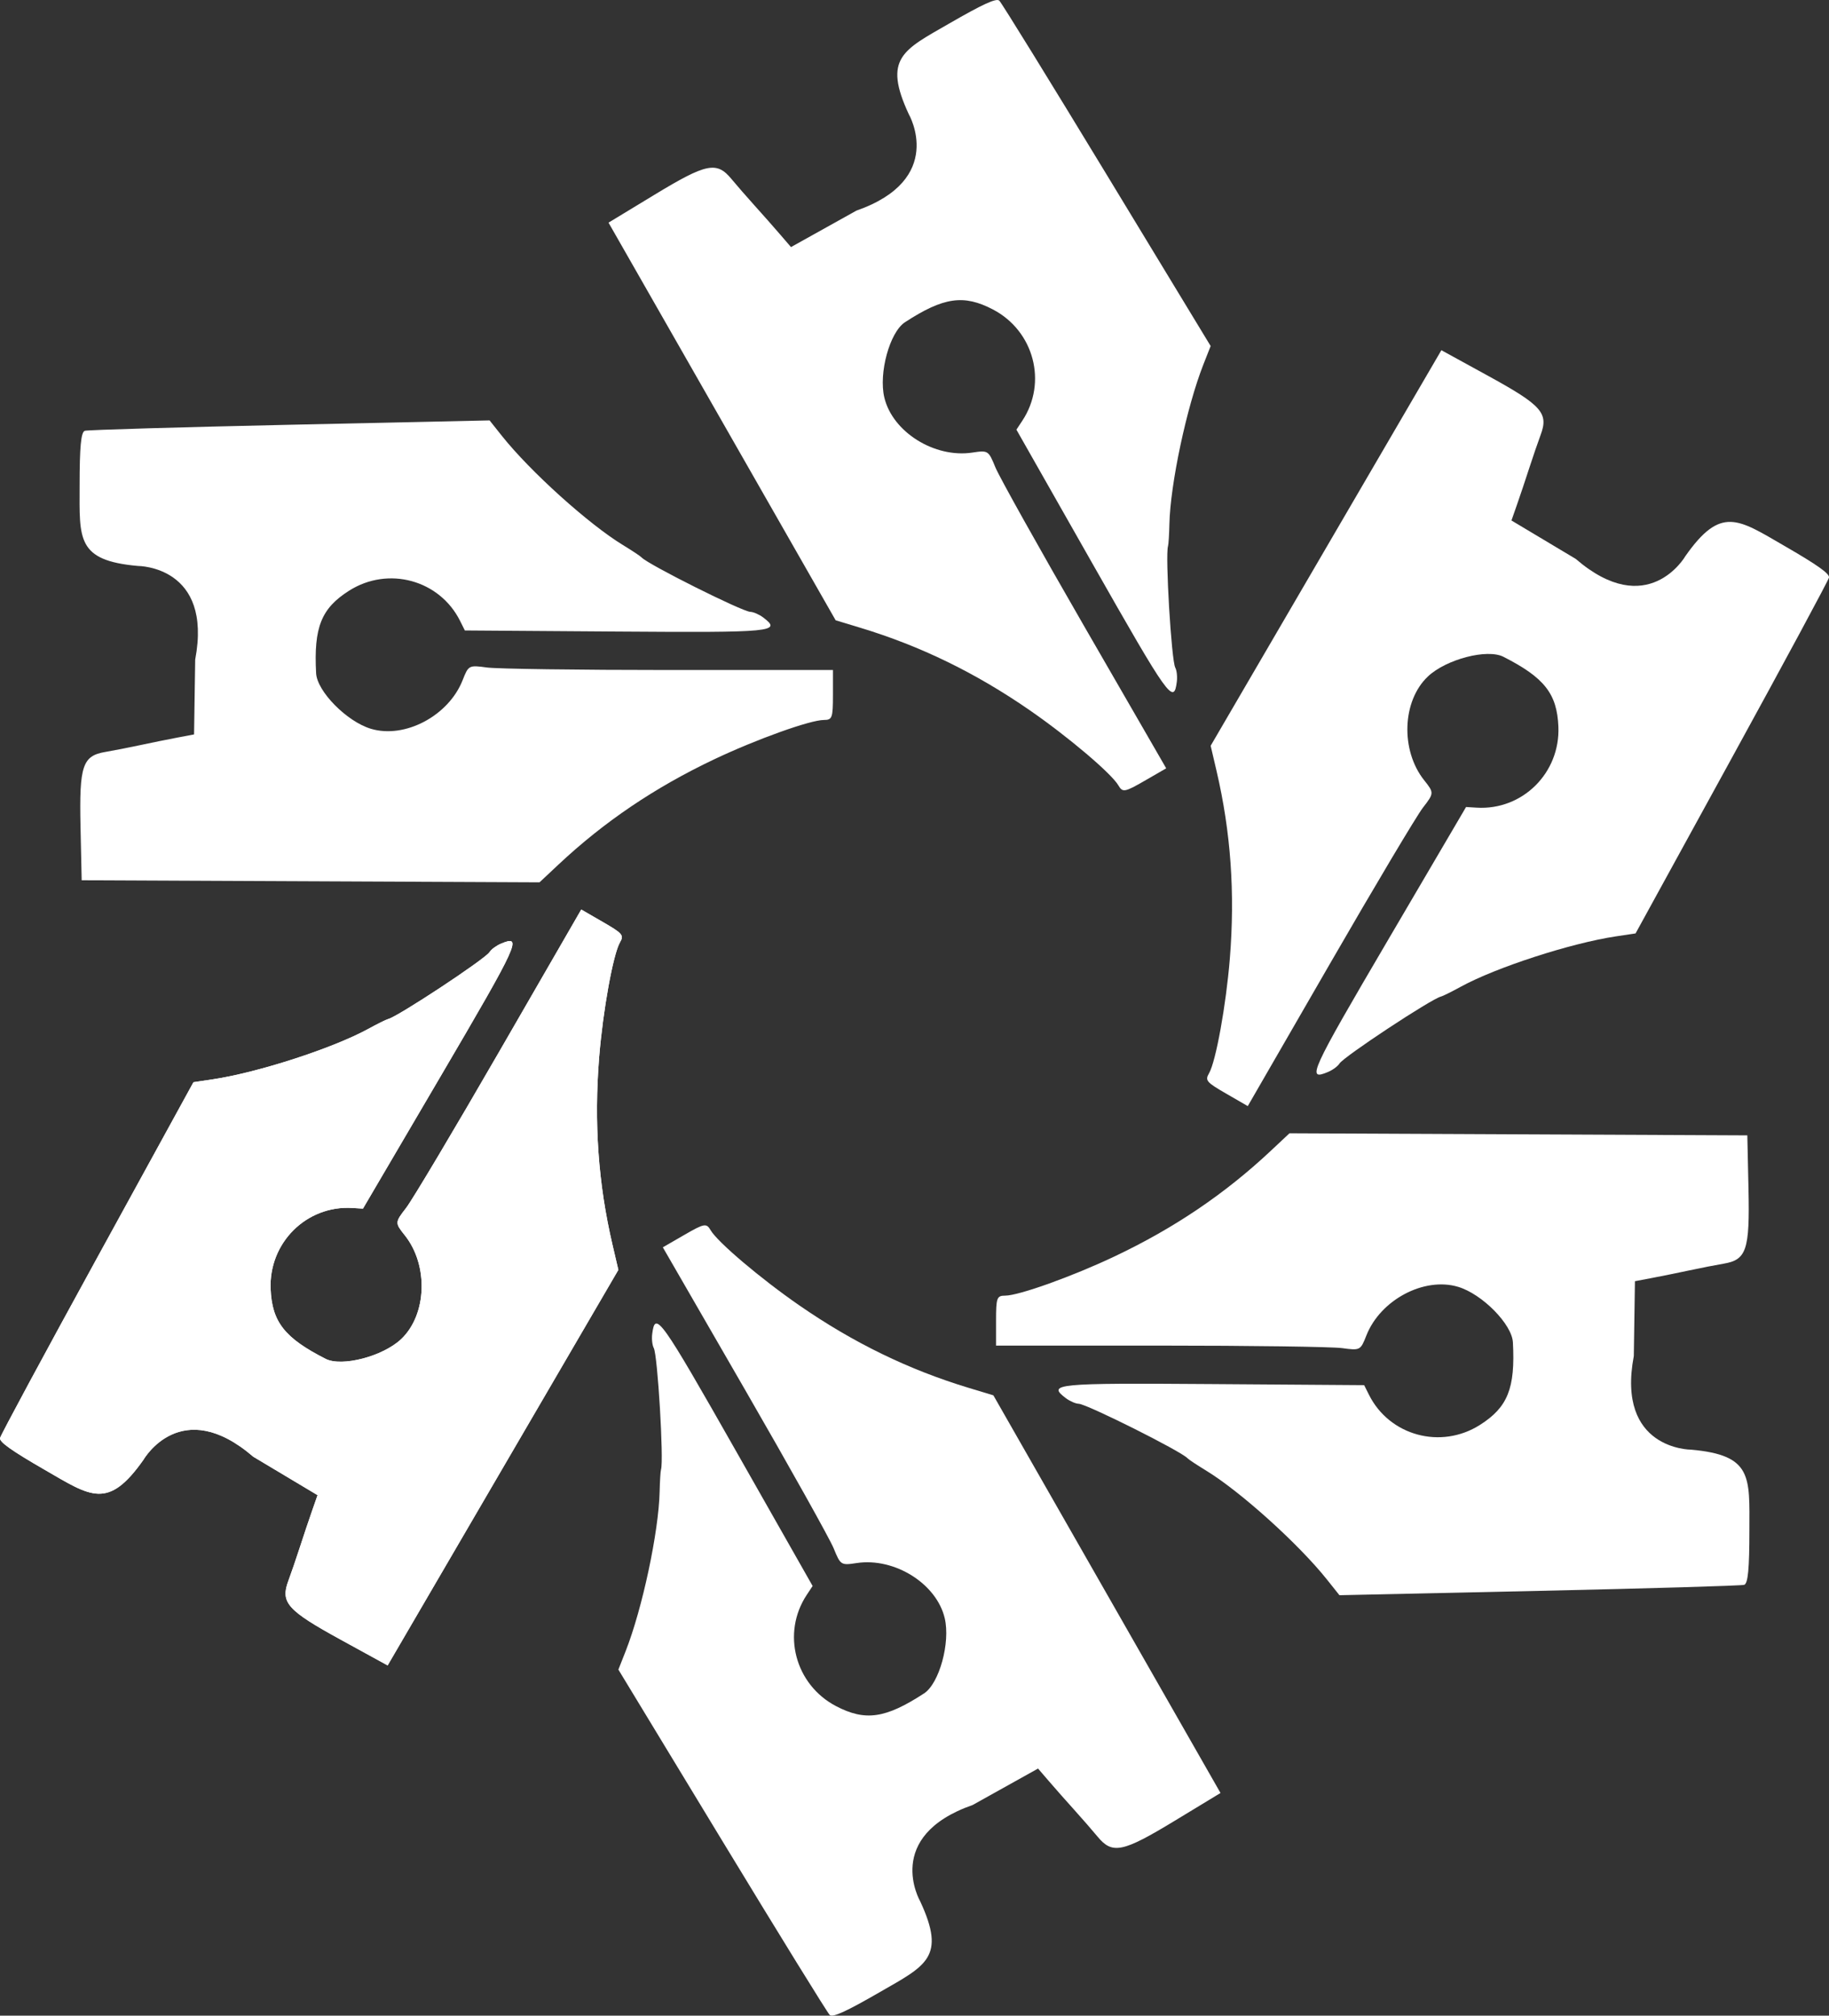 <?xml version="1.0" encoding="UTF-8" standalone="no"?>
<!-- Created with Inkscape (http://www.inkscape.org/) -->

<svg
   width="116.264mm"
   height="128.1mm"
   viewBox="0 0 116.264 128.1"
   version="1.1"
   id="svg1"
   xml:space="preserve"
   inkscape:version="1.4 (e7c3feb100, 2024-10-09)"
   sodipodi:docname="logo_inkscape.svg"
   xmlns:inkscape="http://www.inkscape.org/namespaces/inkscape"
   xmlns:sodipodi="http://sodipodi.sourceforge.net/DTD/sodipodi-0.dtd"
   xmlns="http://www.w3.org/2000/svg"
   xmlns:svg="http://www.w3.org/2000/svg"><rect x="0" y="0" width="116.264" height="128.1" fill="#333333" stroke="none"/><sodipodi:namedview
     id="namedview1"
     pagecolor="#ffffff"
     bordercolor="#000000"
     borderopacity="0.25"
     inkscape:showpageshadow="2"
     inkscape:pageopacity="0.0"
     inkscape:pagecheckerboard="0"
     inkscape:deskcolor="#d1d1d1"
     inkscape:document-units="mm"
     inkscape:zoom="1.6575867"
     inkscape:cx="185.51066"
     inkscape:cy="207.53062"
     inkscape:window-width="2880"
     inkscape:window-height="1800"
     inkscape:window-x="0"
     inkscape:window-y="0"
     inkscape:window-maximized="1"
     inkscape:current-layer="layer1"
     showgrid="false" /><defs
     id="defs1" /><g
     inkscape:label="Layer 1"
     inkscape:groupmode="layer"
     id="layer1"
     transform="translate(-76.091,-126.951)"><path
       style="fill:#ffffff;fill-opacity:1"
       d="m 76.094,218.342 c 0.04,-0.187 2.823,-5.351 6.184,-11.476 l 6.11,-11.137 1.246,-0.187 c 2.863,-0.429 7.618,-1.971 9.861,-3.199 0.587,-0.321 1.154,-0.603 1.26,-0.626 0.585,-0.126 6.192,-3.825 6.457,-4.26 0.103,-0.168 0.428,-0.408 0.723,-0.532 1.388,-0.583 1.163,-0.089 -3.854,8.459 l -4.918,8.379 -0.675,-0.041 c -2.909,-0.178 -5.316,2.208 -5.194,5.149 0.087,2.095 0.891,3.116 3.496,4.44 1.03,0.524 3.636,-0.156 4.798,-1.252 1.641,-1.548 1.753,-4.695 0.235,-6.599 -0.631,-0.791 -0.63,-0.821 0.08,-1.736 0.397,-0.512 3.065,-4.989 5.929,-9.95 l 5.207,-9.019 1.375,0.794 c 1.26,0.728 1.351,0.835 1.086,1.294 -0.434,0.752 -1.08,4.318 -1.321,7.286 -0.337,4.167 -0.063,8.044 0.845,11.926 l 0.374,1.601 -7.333,12.569 -7.333,12.569 -2.988,-1.639 c -3.4,-1.865 -3.838,-2.359 -3.321,-3.744 0.17,-0.457 0.497,-1.409 0.726,-2.117 0.229,-0.708 0.576,-1.745 0.772,-2.304 l 0.356,-1.017 -4.084,-2.441 c -4.576,-3.94 -6.948,0.134 -6.975,0.181 -2.254,3.209 -3.34,2.354 -6.264,0.661 -2.146,-1.239 -2.915,-1.786 -2.861,-2.034 z"
       id="use219"
       inkscape:transform-center-x="16.528598"
       inkscape:transform-center-y="17.775285"
       inkscape:tile-x0="3.744827e-07"
       inkscape:tile-y0="52.850592"
       sodipodi:nodetypes="cscsscccscssssssscssscccccsssccsscc"
       inkscape:tile-cx="36.293957"
       inkscape:tile-cy="59.095183"
       inkscape:tile-w="39.530716"
       inkscape:tile-h="48.039752" /><path
       style="fill:#ffffff;fill-opacity:1"
       d="m 76.094,218.342 c 0.04,-0.187 2.823,-5.351 6.184,-11.476 l 6.11,-11.137 1.246,-0.187 c 2.863,-0.429 7.618,-1.971 9.861,-3.199 0.587,-0.321 1.154,-0.603 1.26,-0.626 0.585,-0.126 6.192,-3.825 6.457,-4.26 0.103,-0.168 0.428,-0.408 0.723,-0.532 1.388,-0.583 1.163,-0.089 -3.854,8.459 l -4.918,8.379 -0.675,-0.041 c -2.909,-0.178 -5.316,2.208 -5.194,5.149 0.087,2.095 0.891,3.116 3.496,4.44 1.03,0.524 3.636,-0.156 4.798,-1.252 1.641,-1.548 1.753,-4.695 0.235,-6.599 -0.631,-0.791 -0.63,-0.821 0.08,-1.736 0.397,-0.512 3.065,-4.989 5.929,-9.95 l 5.207,-9.019 1.375,0.794 c 1.26,0.728 1.351,0.835 1.086,1.294 -0.434,0.752 -1.08,4.318 -1.321,7.286 -0.337,4.167 -0.063,8.044 0.845,11.926 l 0.374,1.601 -7.333,12.569 -7.333,12.569 -2.988,-1.639 c -3.4,-1.865 -3.838,-2.359 -3.321,-3.744 0.17,-0.457 0.497,-1.409 0.726,-2.117 0.229,-0.708 0.576,-1.745 0.772,-2.304 l 0.356,-1.017 -4.084,-2.441 c -4.576,-3.94 -6.948,0.134 -6.975,0.181 -2.254,3.209 -3.34,2.354 -6.264,0.661 -2.146,-1.239 -2.915,-1.786 -2.861,-2.034 z"
       id="use86"
       inkscape:transform-center-x="16.528598"
       inkscape:transform-center-y="17.775285"
       inkscape:tile-x0="3.744827e-07"
       inkscape:tile-y0="52.850592"
       sodipodi:nodetypes="cscsscccscssssssscssscccccsssccsscc" /><path
       style="fill:#ffffff;fill-opacity:1"
       d="m 81.481,154.329 c 0.182,-0.058 6.046,-0.23 13.031,-0.383 l 12.7,-0.277 0.785,0.986 c 1.803,2.265 5.516,5.612 7.701,6.941 0.572,0.348 1.099,0.698 1.172,0.778 0.401,0.444 6.408,3.45 6.917,3.462 0.197,0.005 0.567,0.167 0.822,0.36 1.199,0.91 0.659,0.963 -9.253,0.892 l -9.716,-0.069 -0.302,-0.605 c -1.3,-2.608 -4.57,-3.5 -7.056,-1.923 -1.771,1.123 -2.253,2.33 -2.097,5.248 0.062,1.154 1.954,3.071 3.484,3.529 2.161,0.647 4.943,-0.829 5.832,-3.096 0.37,-0.942 0.396,-0.956 1.543,-0.799 0.642,0.088 5.854,0.16 11.581,0.16 h 10.414 l 1e-5,1.587 c -1e-5,1.455 -0.048,1.587 -0.577,1.588 -0.868,-1e-5 -4.28,1.223 -6.97,2.499 -3.777,1.791 -6.998,3.968 -9.906,6.695 l -1.199,1.124 -14.552,-0.066 -14.552,-0.066 -0.074,-3.407 c -0.085,-3.877 0.124,-4.503 1.582,-4.748 0.481,-0.081 1.469,-0.274 2.197,-0.43 0.728,-0.156 1.799,-0.373 2.381,-0.483 l 1.058,-0.2 0.072,-4.757 c 1.124,-5.933 -3.59,-5.95 -3.644,-5.95 -3.906,-0.347 -3.709,-1.715 -3.704,-5.094 3e-6,-2.478 0.089,-3.417 0.331,-3.495 z"
       id="use87"
       inkscape:transform-center-x="16.528598"
       inkscape:transform-center-y="17.775285"
       inkscape:tile-x0="3.744827e-07"
       inkscape:tile-y0="52.850592"
       sodipodi:nodetypes="cscsscccscssssssscssscccccsssccsscc" /><path
       style="fill:#ffffff;fill-opacity:1"
       d="m 139.611,126.989 c 0.141,0.128 3.222,5.121 6.847,11.094 l 6.59,10.86 -0.462,1.173 c -1.06,2.694 -2.102,7.583 -2.16,10.139 -0.015,0.669 -0.055,1.301 -0.088,1.404 -0.184,0.57 0.216,7.275 0.461,7.722 0.094,0.173 0.139,0.574 0.099,0.892 -0.189,1.494 -0.504,1.052 -5.399,-7.567 l -4.798,-8.449 0.373,-0.564 c 1.609,-2.43 0.746,-5.708 -1.862,-7.072 -1.858,-0.972 -3.144,-0.786 -5.593,0.808 -0.969,0.63 -1.683,3.227 -1.315,4.782 0.52,2.195 3.19,3.866 5.597,3.503 1.001,-0.151 1.026,-0.135 1.463,0.937 0.245,0.6 2.788,5.149 5.652,10.11 l 5.207,9.019 -1.375,0.794 c -1.26,0.728 -1.399,0.752 -1.663,0.294 -0.434,-0.752 -3.2,-3.095 -5.65,-4.787 -3.44,-2.376 -6.935,-4.076 -10.751,-5.232 l -1.573,-0.476 -7.219,-12.636 -7.219,-12.636 2.914,-1.768 c 3.316,-2.012 3.962,-2.144 4.903,-1.004 0.31,0.376 0.972,1.135 1.47,1.688 0.499,0.552 1.223,1.372 1.609,1.821 l 0.703,0.816 4.156,-2.316 c 5.7,-1.993 3.358,-6.084 3.331,-6.131 -1.653,-3.556 -0.369,-4.07 2.56,-5.755 2.146,-1.239 3.004,-1.632 3.192,-1.461 z"
       id="use88"
       inkscape:transform-center-x="16.528598"
       inkscape:transform-center-y="17.775285"
       inkscape:tile-x0="3.744827e-07"
       inkscape:tile-y0="52.850592"
       sodipodi:nodetypes="cscsscccscssssssscssscccccsssccsscc" /><path
       style="fill:#ffffff;fill-opacity:1"
       d="m 192.353,163.66 c -0.041,0.187 -2.823,5.351 -6.184,11.476 l -6.11,11.137 -1.246,0.187 c -2.863,0.429 -7.618,1.971 -9.861,3.199 -0.587,0.321 -1.154,0.603 -1.26,0.626 -0.585,0.126 -6.192,3.825 -6.457,4.26 -0.103,0.168 -0.428,0.408 -0.723,0.532 -1.388,0.583 -1.163,0.089 3.854,-8.459 l 4.918,-8.379 0.675,0.041 c 2.909,0.178 5.316,-2.208 5.194,-5.149 -0.087,-2.095 -0.891,-3.116 -3.496,-4.44 -1.03,-0.524 -3.636,0.156 -4.798,1.252 -1.641,1.548 -1.753,4.695 -0.235,6.599 0.631,0.791 0.63,0.821 -0.08,1.736 -0.397,0.512 -3.065,4.989 -5.929,9.95 l -5.207,9.019 -1.375,-0.794 c -1.26,-0.728 -1.351,-0.835 -1.086,-1.294 0.434,-0.752 1.08,-4.318 1.321,-7.286 0.337,-4.167 0.063,-8.044 -0.845,-11.926 l -0.374,-1.601 7.333,-12.569 7.333,-12.569 2.988,1.639 c 3.4,1.865 3.838,2.359 3.321,3.744 -0.17,0.457 -0.497,1.409 -0.726,2.117 -0.229,0.708 -0.576,1.745 -0.772,2.304 l -0.356,1.017 4.084,2.441 c 4.576,3.94 6.948,-0.134 6.975,-0.181 2.254,-3.209 3.34,-2.354 6.264,-0.661 2.146,1.239 2.915,1.786 2.861,2.034 z"
       id="use89"
       inkscape:transform-center-x="16.528598"
       inkscape:transform-center-y="17.775285"
       inkscape:tile-x0="3.744827e-07"
       inkscape:tile-y0="52.850592"
       sodipodi:nodetypes="cscsscccscssssssscssscccccsssccsscc" /><path
       style="fill:#ffffff;fill-opacity:1"
       d="m 186.966,227.672 c -0.182,0.058 -6.046,0.23 -13.031,0.383 l -12.7,0.277 -0.785,-0.986 c -1.803,-2.265 -5.516,-5.612 -7.701,-6.941 -0.572,-0.348 -1.099,-0.698 -1.172,-0.778 -0.401,-0.444 -6.408,-3.45 -6.917,-3.462 -0.197,-0.005 -0.567,-0.167 -0.822,-0.36 -1.199,-0.91 -0.659,-0.963 9.253,-0.892 l 9.716,0.069 0.302,0.605 c 1.3,2.608 4.57,3.5 7.056,1.923 1.771,-1.123 2.253,-2.33 2.097,-5.248 -0.062,-1.154 -1.954,-3.071 -3.484,-3.529 -2.161,-0.647 -4.943,0.829 -5.832,3.096 -0.37,0.942 -0.396,0.956 -1.543,0.799 -0.642,-0.088 -5.854,-0.16 -11.581,-0.16 H 139.407 l -1e-5,-1.587 c 1e-5,-1.455 0.048,-1.587 0.577,-1.588 0.868,1e-5 4.28,-1.223 6.97,-2.499 3.777,-1.791 6.998,-3.968 9.906,-6.695 l 1.199,-1.124 14.552,0.066 14.552,0.066 0.074,3.407 c 0.085,3.877 -0.124,4.503 -1.582,4.748 -0.481,0.081 -1.469,0.274 -2.197,0.43 -0.728,0.156 -1.799,0.373 -2.381,0.483 l -1.058,0.2 -0.072,4.757 c -1.124,5.933 3.59,5.95 3.644,5.95 3.906,0.347 3.709,1.715 3.704,5.094 0,2.478 -0.089,3.417 -0.331,3.495 z"
       id="use90"
       inkscape:transform-center-x="16.528598"
       inkscape:transform-center-y="17.775285"
       inkscape:tile-x0="3.744827e-07"
       inkscape:tile-y0="52.850592"
       sodipodi:nodetypes="cscsscccscssssssscssscccccsssccsscc" /><path
       style="fill:#ffffff;fill-opacity:1"
       d="m 128.837,255.013 c -0.141,-0.128 -3.222,-5.121 -6.847,-11.094 l -6.59,-10.86 0.462,-1.173 c 1.06,-2.694 2.102,-7.583 2.16,-10.139 0.015,-0.669 0.055,-1.301 0.088,-1.404 0.184,-0.57 -0.216,-7.275 -0.461,-7.722 -0.094,-0.173 -0.139,-0.574 -0.099,-0.892 0.189,-1.494 0.504,-1.052 5.399,7.567 l 4.798,8.449 -0.373,0.564 c -1.609,2.43 -0.746,5.708 1.862,7.072 1.858,0.972 3.144,0.786 5.593,-0.808 0.969,-0.63 1.683,-3.227 1.315,-4.782 -0.52,-2.195 -3.19,-3.866 -5.597,-3.503 -1.001,0.151 -1.026,0.135 -1.463,-0.937 -0.245,-0.6 -2.788,-5.149 -5.652,-10.11 l -5.207,-9.019 1.375,-0.794 c 1.26,-0.728 1.399,-0.752 1.663,-0.294 0.434,0.752 3.2,3.095 5.65,4.787 3.44,2.376 6.935,4.076 10.751,5.232 l 1.573,0.476 7.219,12.636 7.219,12.636 -2.914,1.768 c -3.316,2.012 -3.962,2.144 -4.903,1.004 -0.31,-0.376 -0.972,-1.135 -1.47,-1.688 -0.499,-0.552 -1.223,-1.372 -1.609,-1.821 l -0.703,-0.816 -4.156,2.316 c -5.7,1.993 -3.358,6.084 -3.331,6.131 1.653,3.556 0.369,4.07 -2.56,5.755 -2.146,1.239 -3.004,1.632 -3.192,1.461 z"
       id="use91"
       inkscape:transform-center-x="16.528598"
       inkscape:transform-center-y="17.775285"
       inkscape:tile-x0="3.744827e-07"
       inkscape:tile-y0="52.850592"
       sodipodi:nodetypes="cscsscccscssssssscssscccccsssccsscc" /></g></svg>
